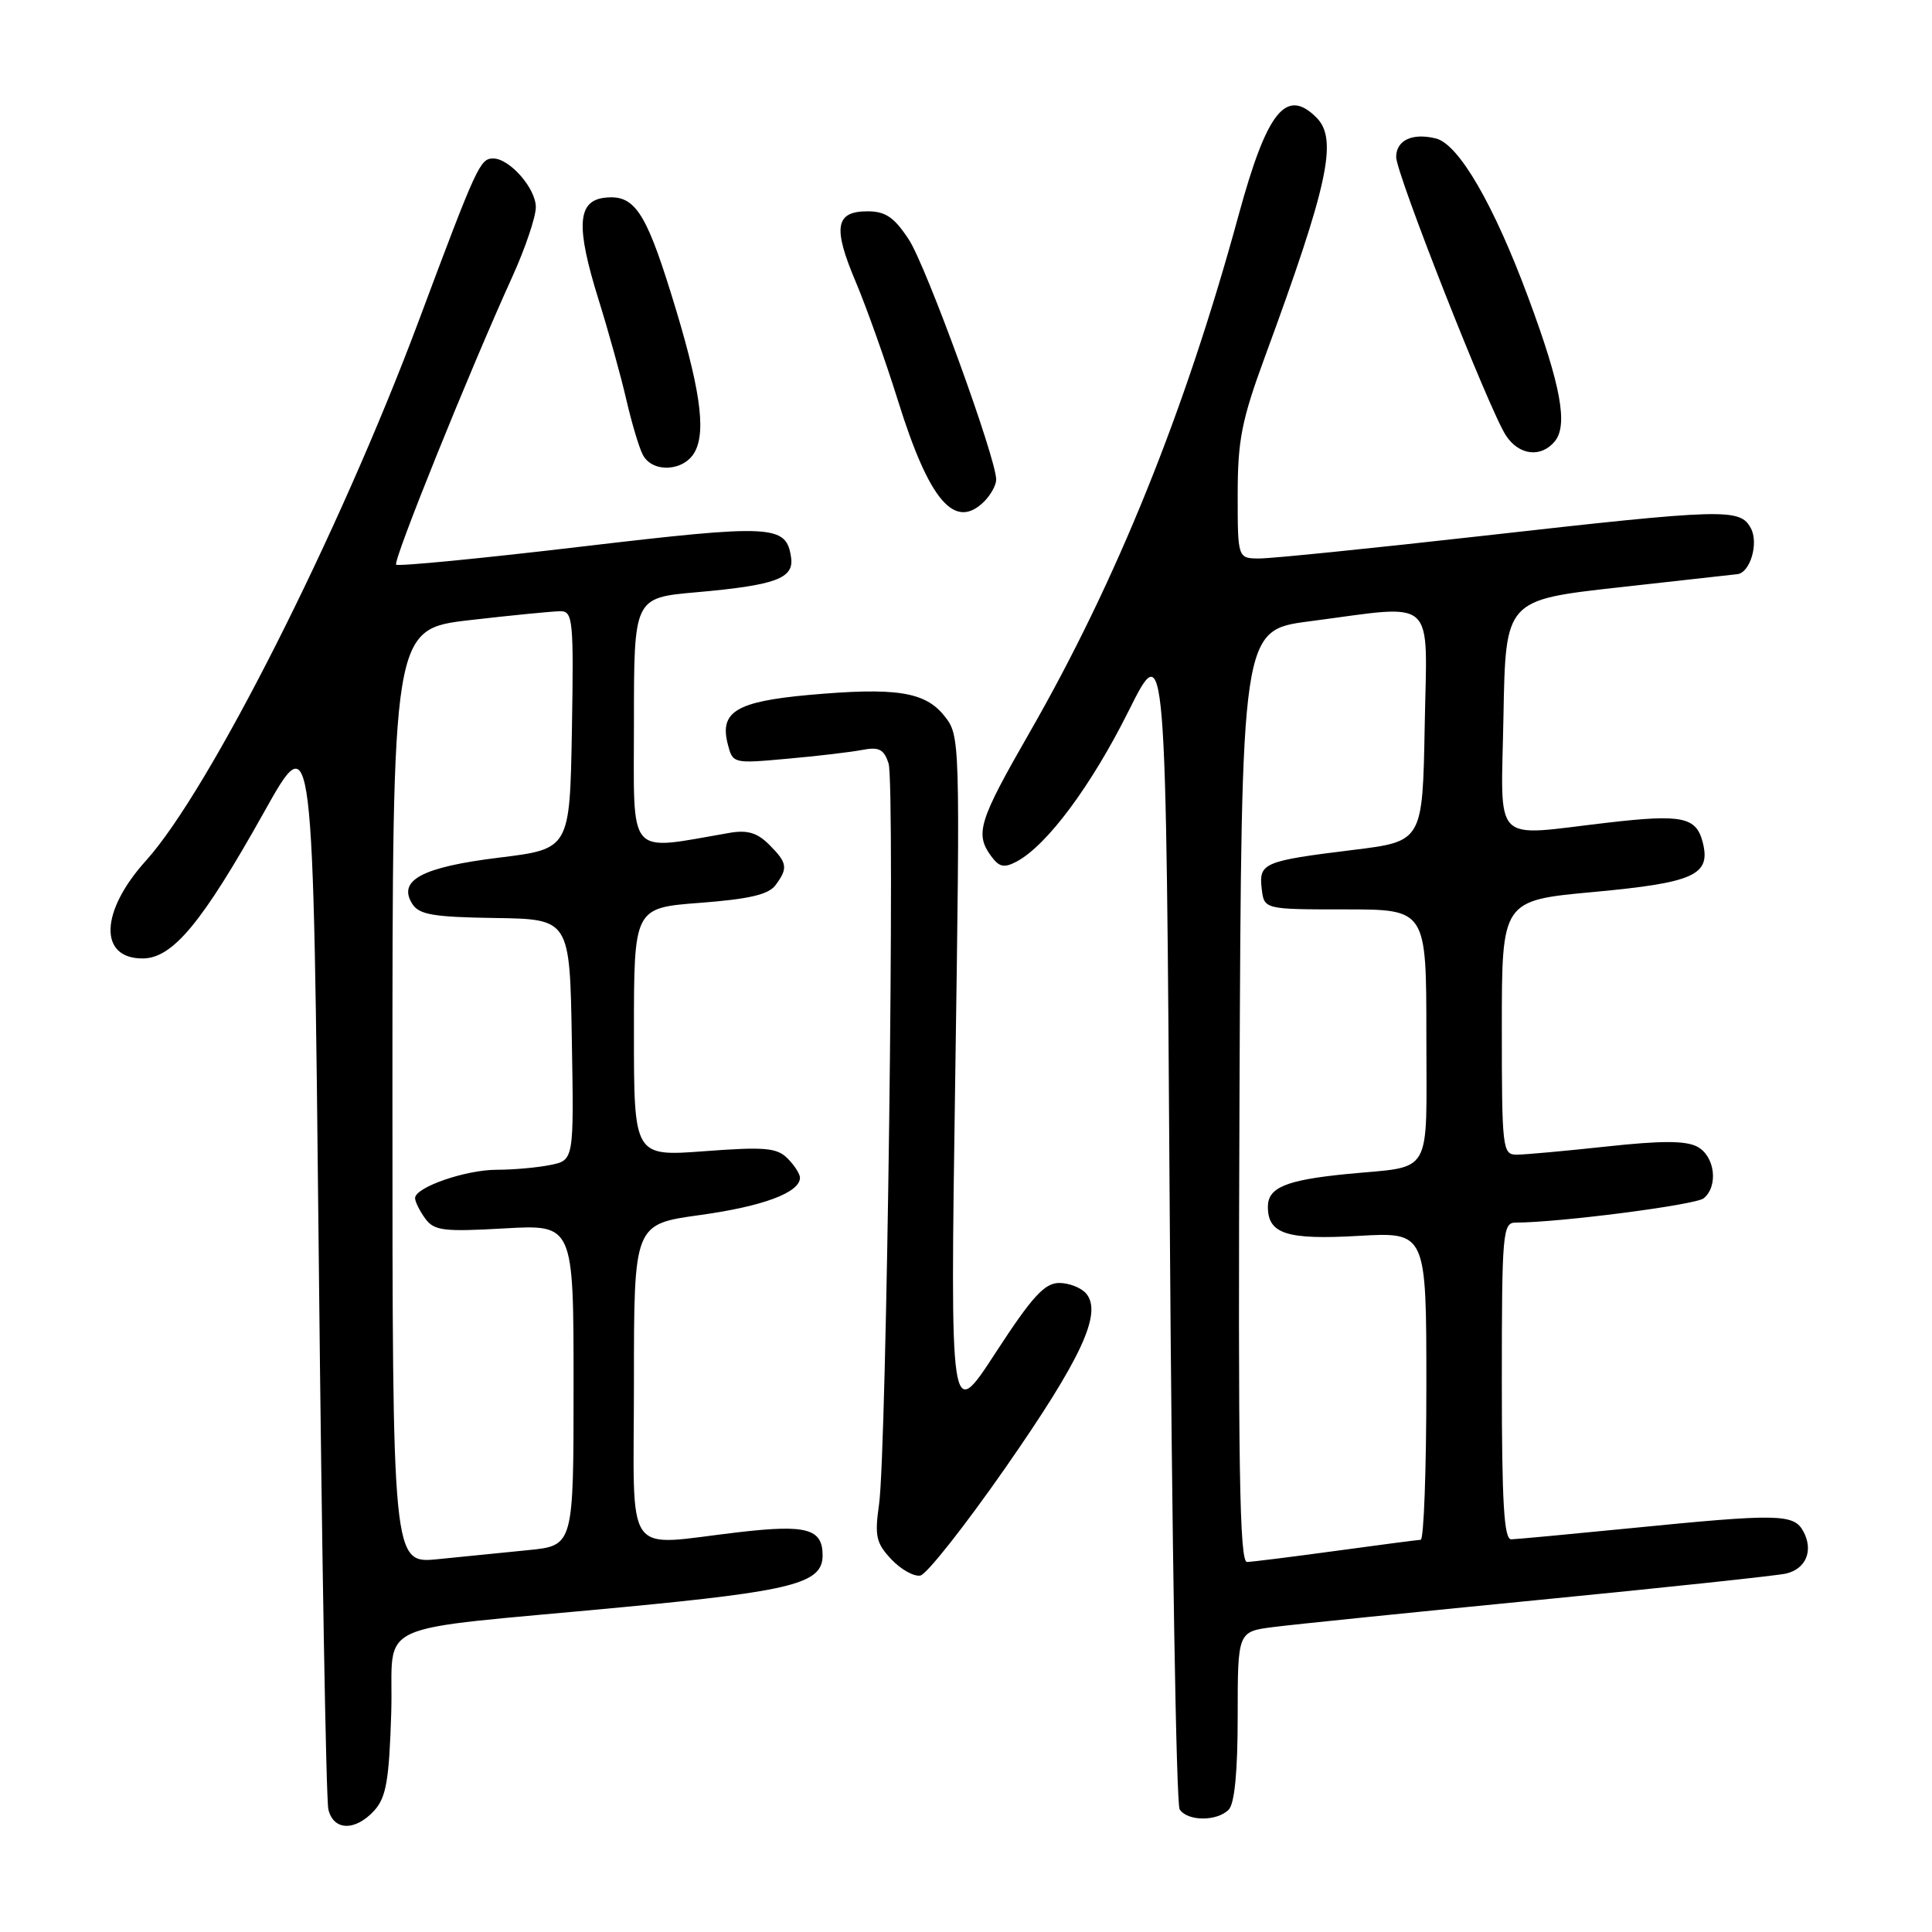 <?xml version="1.0" encoding="UTF-8" standalone="no"?>
<!DOCTYPE svg PUBLIC "-//W3C//DTD SVG 1.1//EN" "http://www.w3.org/Graphics/SVG/1.1/DTD/svg11.dtd" >
<svg xmlns="http://www.w3.org/2000/svg" xmlns:xlink="http://www.w3.org/1999/xlink" version="1.1" viewBox="0 0 256 256">
 <g >
 <path fill="currentColor"
d=" M 49.60 239.90 C 51.17 238.16 51.56 235.91 51.84 227.00 C 52.23 214.40 48.23 216.22 82.50 212.96 C 105.12 210.81 109.00 209.80 109.00 206.10 C 109.00 202.57 106.90 201.98 97.93 203.02 C 82.38 204.80 84.00 207.12 84.00 183.10 C 84.00 162.21 84.00 162.21 92.75 161.00 C 101.09 159.85 106.00 158.02 106.00 156.05 C 106.00 155.55 105.26 154.40 104.35 153.49 C 102.94 152.08 101.33 151.94 93.35 152.54 C 84.00 153.24 84.00 153.24 84.00 136.77 C 84.00 120.30 84.00 120.30 92.75 119.63 C 99.22 119.14 101.83 118.54 102.75 117.30 C 104.45 115.02 104.34 114.34 101.91 111.91 C 100.34 110.34 99.02 109.95 96.66 110.36 C 82.93 112.72 84.00 113.95 84.00 95.72 C 84.00 79.21 84.00 79.21 92.25 78.48 C 102.78 77.55 105.24 76.65 104.82 73.85 C 104.18 69.52 102.44 69.44 77.04 72.43 C 63.79 74.00 52.74 75.07 52.49 74.82 C 52.03 74.37 62.18 49.22 67.89 36.66 C 69.60 32.89 71.00 28.75 71.00 27.45 C 71.00 24.96 67.53 21.00 65.35 21.00 C 63.61 21.00 63.18 21.93 55.49 42.50 C 44.98 70.61 27.72 104.77 19.34 114.04 C 13.27 120.76 13.05 127.00 18.89 127.00 C 22.87 127.00 26.77 122.30 35.00 107.59 C 41.50 95.97 41.50 95.97 42.24 166.73 C 42.64 205.66 43.21 238.51 43.51 239.75 C 44.18 242.60 47.08 242.67 49.60 239.90 Z  M 162.80 239.80 C 163.59 239.01 164.00 234.78 164.00 227.39 C 164.00 216.19 164.00 216.19 168.75 215.59 C 171.36 215.25 187.22 213.64 204.00 211.99 C 220.78 210.35 235.46 208.78 236.64 208.51 C 239.30 207.90 240.32 205.46 238.96 202.93 C 237.70 200.58 235.70 200.54 216.00 202.50 C 208.03 203.29 200.94 203.95 200.25 203.97 C 199.29 203.99 199.00 199.15 199.00 183.00 C 199.00 163.33 199.12 162.00 200.83 162.00 C 206.52 162.00 224.69 159.66 225.75 158.78 C 227.72 157.16 227.24 153.20 224.91 151.95 C 223.38 151.13 220.15 151.13 212.87 151.92 C 207.40 152.51 202.04 153.00 200.96 153.00 C 199.09 153.00 199.00 152.22 199.00 136.15 C 199.00 119.31 199.00 119.31 211.18 118.19 C 224.47 116.96 226.71 115.95 225.63 111.65 C 224.77 108.25 222.94 107.86 213.00 109.01 C 197.44 110.80 198.91 112.31 199.22 94.75 C 199.50 79.50 199.50 79.50 214.50 77.83 C 222.75 76.92 229.82 76.13 230.21 76.08 C 231.91 75.88 233.06 71.98 232.00 70.00 C 230.57 67.33 228.64 67.38 196.50 71.00 C 181.84 72.65 168.53 74.00 166.92 74.00 C 164.00 74.00 164.00 74.00 164.00 65.55 C 164.00 58.33 164.52 55.68 167.60 47.30 C 176.02 24.40 177.30 18.44 174.43 15.57 C 170.41 11.56 167.88 14.74 164.12 28.51 C 157.03 54.52 147.95 76.98 136.42 97.07 C 129.69 108.79 129.16 110.47 131.33 113.44 C 132.41 114.91 133.05 115.04 134.73 114.15 C 138.74 112.00 144.59 104.13 149.52 94.26 C 154.50 84.28 154.50 84.28 155.00 161.39 C 155.28 203.80 155.86 239.06 156.31 239.75 C 157.34 241.34 161.23 241.37 162.80 239.80 Z  M 133.22 194.49 C 143.30 180.01 146.08 174.01 143.94 171.42 C 143.29 170.64 141.67 170.00 140.35 170.00 C 138.41 170.00 136.76 171.81 131.92 179.25 C 125.90 188.50 125.90 188.50 126.57 143.00 C 127.23 97.77 127.22 97.48 125.13 94.86 C 122.57 91.64 118.68 91.05 107.11 92.09 C 97.61 92.96 95.36 94.31 96.41 98.51 C 97.09 101.19 97.09 101.19 104.29 100.54 C 108.26 100.19 112.74 99.66 114.24 99.37 C 116.48 98.94 117.13 99.28 117.74 101.17 C 118.63 103.91 117.49 192.26 116.48 199.32 C 115.88 203.53 116.08 204.46 118.10 206.61 C 119.37 207.96 121.10 208.93 121.95 208.77 C 122.79 208.61 127.86 202.18 133.22 194.49 Z  M 130.43 66.43 C 131.29 65.56 132.00 64.27 132.00 63.55 C 132.00 60.73 122.74 35.28 120.43 31.75 C 118.49 28.79 117.34 28.00 114.95 28.00 C 110.69 28.00 110.33 30.12 113.37 37.30 C 114.81 40.71 117.34 47.82 118.99 53.10 C 123.13 66.39 126.52 70.34 130.43 66.43 Z  M 92.08 59.85 C 93.61 57.00 92.73 51.15 88.93 38.93 C 85.51 27.92 84.00 25.75 80.12 26.20 C 76.49 26.62 76.29 30.00 79.31 39.69 C 80.65 43.99 82.31 49.98 83.00 53.00 C 83.70 56.02 84.67 59.29 85.17 60.25 C 86.44 62.72 90.68 62.48 92.08 59.85 Z  M 206.01 58.49 C 207.79 56.34 206.84 51.11 202.53 39.50 C 197.95 27.13 193.30 19.11 190.27 18.35 C 187.15 17.57 185.00 18.58 185.00 20.81 C 185.00 23.02 197.35 54.36 199.54 57.70 C 201.27 60.34 204.18 60.69 206.01 58.49 Z  M 52.00 145.28 C 52.00 83.36 52.00 83.36 62.25 82.17 C 67.89 81.52 73.30 80.99 74.28 80.99 C 75.91 81.00 76.03 82.23 75.78 96.74 C 75.50 112.49 75.50 112.49 66.14 113.64 C 55.93 114.89 52.65 116.64 54.63 119.77 C 55.53 121.20 57.43 121.52 65.61 121.64 C 75.50 121.79 75.50 121.79 75.77 137.76 C 76.05 153.74 76.05 153.74 72.90 154.37 C 71.17 154.72 67.99 155.00 65.84 155.00 C 61.69 155.00 55.00 157.32 55.00 158.76 C 55.00 159.23 55.61 160.45 56.34 161.46 C 57.53 163.08 58.75 163.23 66.84 162.77 C 76.00 162.25 76.00 162.25 76.00 183.53 C 76.00 204.80 76.00 204.80 70.00 205.40 C 66.70 205.73 61.30 206.27 58.00 206.60 C 52.00 207.20 52.00 207.20 52.00 145.28 Z  M 164.24 145.25 C 164.50 83.50 164.50 83.50 173.50 82.33 C 190.59 80.10 189.09 78.74 188.78 96.24 C 188.50 111.49 188.50 111.49 179.30 112.62 C 167.43 114.08 166.79 114.35 167.18 117.74 C 167.50 120.50 167.50 120.50 178.25 120.50 C 189.00 120.50 189.00 120.50 189.00 137.18 C 189.00 156.22 190.02 154.44 178.50 155.56 C 170.39 156.36 168.00 157.35 168.00 159.91 C 168.00 163.50 170.50 164.31 180.02 163.76 C 189.00 163.25 189.00 163.25 189.00 183.63 C 189.00 194.83 188.66 204.01 188.25 204.03 C 187.84 204.05 182.78 204.71 177.00 205.50 C 171.22 206.29 165.93 206.95 165.24 206.97 C 164.24 206.99 164.04 194.33 164.24 145.25 Z "/>
</g>
</svg>